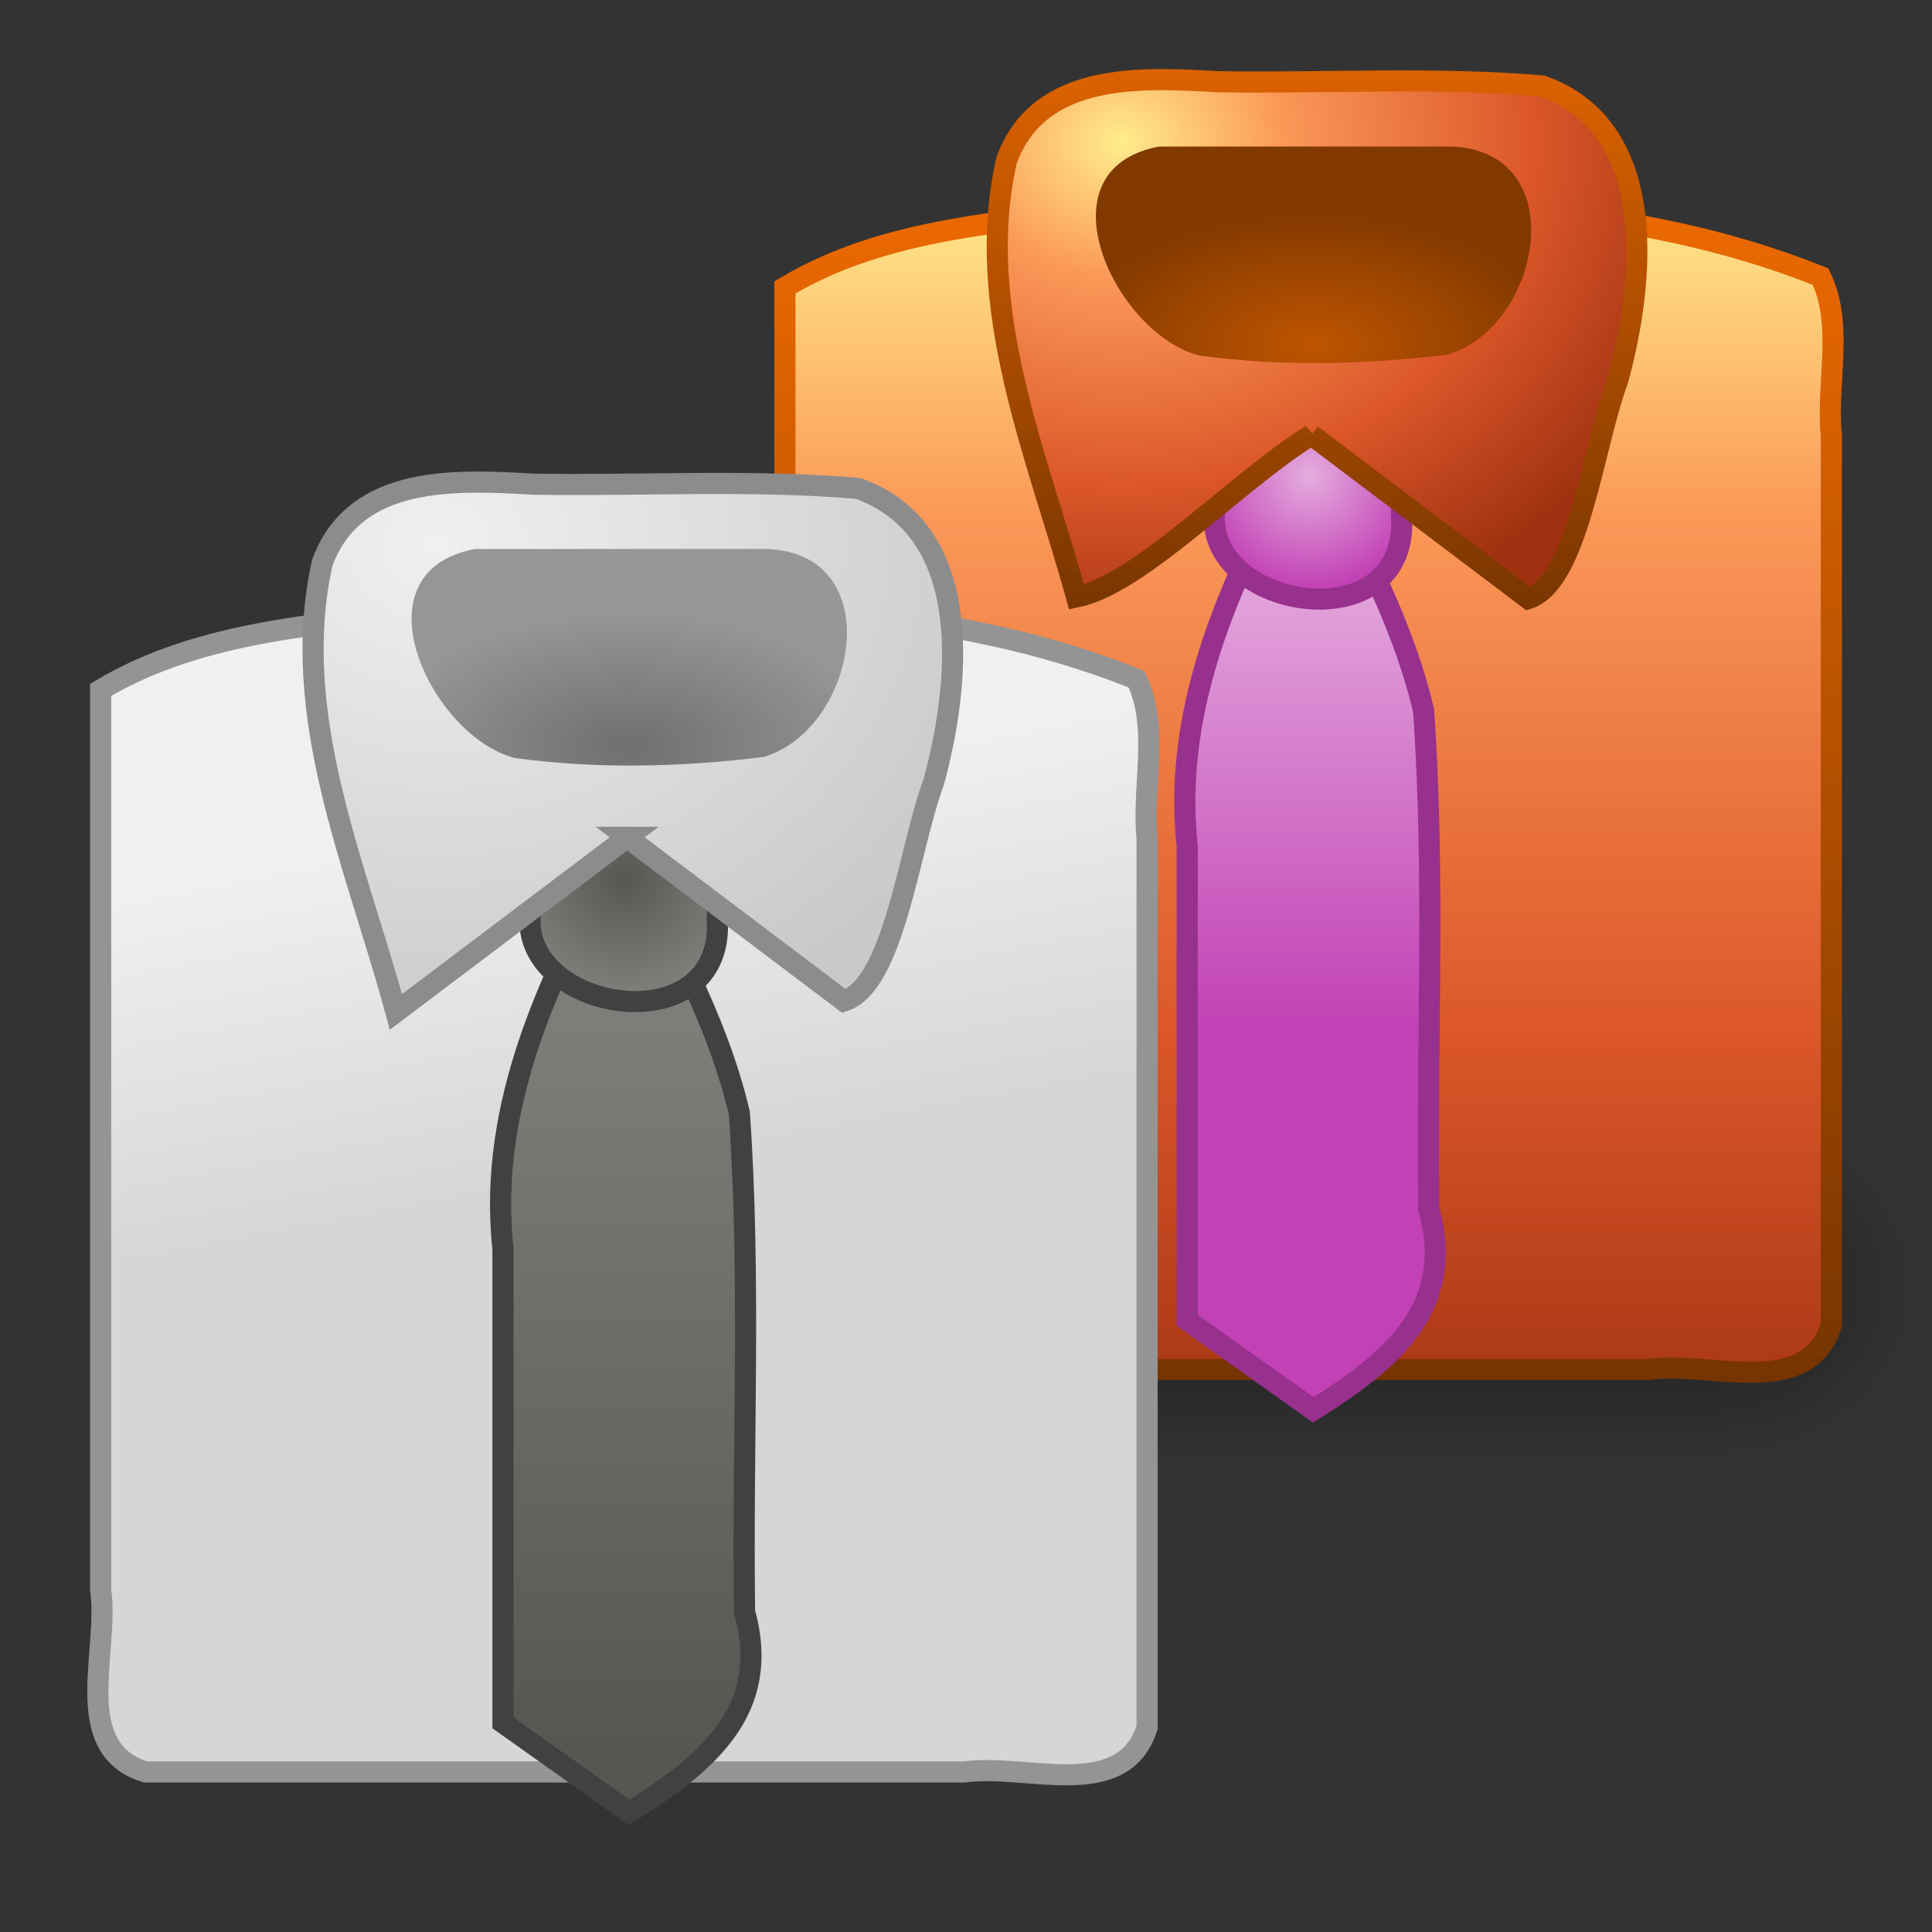 <?xml version="1.0" encoding="UTF-8" standalone="no"?><!DOCTYPE svg PUBLIC "-//W3C//DTD SVG 1.1//EN" "http://www.w3.org/Graphics/SVG/1.1/DTD/svg11.dtd"><svg height="64" version="1.1" viewBox="0 0 48 48" width="64" xmlns="http://www.w3.org/2000/svg" xmlns:xlink="http://www.w3.org/1999/xlink"><rect x="0" y="0" width="48" height="48" fill="#333333" stroke="none"/><defs><radialGradient cx="605.71" cy="486.65" gradientTransform="matrix(-2.774,0,0,1.97,112.76,-872.89)" gradientUnits="userSpaceOnUse" id="a" r="117.14" xlink:href="#d"/><radialGradient cx="605.71" cy="486.65" gradientTransform="matrix(2.774,0,0,1.97,-1891.6,-872.89)" gradientUnits="userSpaceOnUse" id="b" r="117.14" xlink:href="#d"/><linearGradient gradientTransform="matrix(2.774,0,0,1.97,-1892.2,-872.89)" gradientUnits="userSpaceOnUse" id="h" x1="302.86" x2="302.86" xlink:href="#o" y1="366.65" y2="609.51"/><linearGradient gradientUnits="userSpaceOnUse" id="u" x1="41.618" x2="41.618" xlink:href="#g" y1="35" y2="4.999"/><linearGradient gradientTransform="matrix(1.14,0,0,1.139,13.045,-11.723)" gradientUnits="userSpaceOnUse" id="r" x1="21.882" x2="21.882" xlink:href="#f" y1="14.68" y2="42.669"/><linearGradient gradientTransform="matrix(.985 0 0 1.141 17.393 -15.233)" gradientUnits="userSpaceOnUse" id="s" x1="14.828" x2="14.828" xlink:href="#c" y1="25.623" y2="36.141"/><linearGradient id="c"><stop offset="0" stop-color="#e5addf"/><stop offset="1" stop-color="#c242b5"/></linearGradient><radialGradient cx="18.164" cy="22.224" gradientTransform="matrix(.978 0 0 .982 14.772 -9.529)" gradientUnits="userSpaceOnUse" id="l" r="2.842" xlink:href="#c"/><linearGradient id="g"><stop offset="0" stop-color="#753400"/><stop offset="1" stop-color="#ee6a00"/></linearGradient><linearGradient gradientUnits="userSpaceOnUse" id="t" x1="35.947" x2="35.947" xlink:href="#g" y1="16.116" y2="-0.275"/><linearGradient id="f"><stop offset="0" stop-color="#ffed8c"/><stop offset="0.262" stop-color="#fb9858"/><stop offset="0.661" stop-color="#dc572a"/><stop offset="1" stop-color="#9f3110"/></linearGradient><radialGradient cx="12.911" cy="13.002" gradientTransform="matrix(2.056,0,0,1.716,1.308,-18.296)" gradientUnits="userSpaceOnUse" id="m" r="7.489" xlink:href="#f"/><radialGradient cx="17.097" cy="19.777" gradientTransform="matrix(1.378 0 0 .726 9.066 -5.352)" gradientUnits="userSpaceOnUse" id="n" r="4.547"><stop offset="0" stop-color="#be5400"/><stop offset="1" stop-color="#823900"/></radialGradient><linearGradient id="d"><stop offset="0"/><stop offset="1" stop-opacity="0"/></linearGradient><linearGradient id="o"><stop offset="0" stop-opacity="0"/><stop offset="0.5"/><stop offset="1" stop-opacity="0"/></linearGradient><linearGradient gradientTransform="matrix(1.14,0,0,1.139,-3.955,-1.723)" gradientUnits="userSpaceOnUse" id="p" x1="14.883" x2="13.401" y1="27.847" y2="20.069"><stop offset="0" stop-color="#d6d6d6"/><stop offset="1" stop-color="#f0f0f0"/></linearGradient><linearGradient gradientTransform="matrix(.985 0 0 1.141 .393 -5.233)" gradientUnits="userSpaceOnUse" id="q" x1="15.335" x2="15.335" xlink:href="#e" y1="42.995" y2="27.212"/><linearGradient id="e"><stop offset="0" stop-color="#555753"/><stop offset="1" stop-color="#7c7f79"/></linearGradient><radialGradient cx="18.164" cy="22.224" gradientTransform="matrix(.978 0 0 .982 -2.228 .471)" gradientUnits="userSpaceOnUse" id="i" r="2.842" xlink:href="#e"/><radialGradient cx="12.911" cy="13.002" gradientTransform="matrix(2.056,0,0,1.716,-15.692,-8.296)" gradientUnits="userSpaceOnUse" id="j" r="7.489"><stop offset="0" stop-color="#f0f0f0"/><stop offset="1" stop-color="#c9c9c9"/></radialGradient><radialGradient cx="17.097" cy="19.777" gradientTransform="matrix(1.378 0 0 .726 -7.934 4.648)" gradientUnits="userSpaceOnUse" id="k" r="4.547"><stop offset="0" stop-color="#6f6f6f"/><stop offset="1" stop-color="#969696"/></radialGradient></defs><g transform="translate(0 -.475)"><g><g enable-background="new" transform="matrix(.015 0 0 .019 46.08 30.835)"><path d="m-1559.3-150.7h1339.6v478.36h-1339.6v-478.36z" fill="url(#h)" opacity="0.402"/><path d="m-219.62-150.68v478.33c145.94-6.908 337.92-84.377 342.4-254.22-17.864-157.44-204.7-223.98-342.4-224.11z" fill="url(#b)" opacity="0.402"/><path d="m-1559.3-150.68v478.33c-145.93-6.931-337.91-84.382-342.39-254.22 17.875-157.42 204.7-223.97 342.39-224.11z" fill="url(#a)" opacity="0.402"/></g><path d="m30.389 5.501c4.986-0.047 10.143-0.042 14.843 1.847 0.583 1.197 0.138 2.638 0.267 3.951v22.093c-0.595 1.878-3.002 0.888-4.538 1.107h-20.343c-1.89-0.577-0.899-2.994-1.117-4.528v-22.356c2.538-1.523 5.615-1.617 8.479-2.011 0.801-0.065 1.605-0.102 2.409-0.103z" fill="url(#r)" fill-rule="evenodd" stroke="url(#u)" stroke-width="0.525"/><path d="m32.456 11.496c-1.734 3.038-3.354 6.403-2.96 10.002v11.78l3.135 2.226c1.898-1.2 3.555-2.514 2.868-4.979-0.059-4.13 0.161-8.289-0.131-12.4-0.561-2.367-1.772-4.504-2.912-6.629z" fill="url(#s)" fill-rule="evenodd" stroke="#98308d" stroke-width="0.525"/><path d="m34.82 13.295c0.232 3.498-6.046 2.121-4.367-0.946 0.886-2.121 4.477-1.368 4.367 0.946z" fill="url(#l)" fill-rule="evenodd" stroke="#98308d" stroke-width="0.525"/><path d="m32.583 11.278c-1.889 1.173-4.227 3.696-5.836 4.028-0.969-3.505-2.571-7.169-1.739-10.851 0.808-2.204 3.341-2.058 5.25-1.95 2.684 0.044 5.387-0.122 8.058 0.105 2.939 1.047 2.541 4.879 1.88 7.301-0.615 1.65-0.981 5.031-2.227 5.435-1.796-1.356-3.591-2.711-5.387-4.067z" fill="url(#m)" fill-rule="evenodd" stroke="url(#t)" stroke-width="0.525"/><path d="m28.798 4.115c-3.042 0.574-1.088 4.658 0.994 5.193 2.031 0.278 4.167 0.228 6.189-0.029 2.314-0.696 3.116-5.038 0.086-5.164h-7.269z" fill="url(#n)" fill-rule="evenodd"/></g><g><g enable-background="new" transform="matrix(.015 0 0 .019 29.08 40.835)"><path d="m-1559.3-150.7h1339.6v478.36h-1339.6v-478.36z" fill="url(#h)" opacity="0.402"/><path d="m-219.62-150.68v478.33c145.94-6.908 337.92-84.377 342.4-254.22-17.864-157.44-204.7-223.98-342.4-224.11z" fill="url(#b)" opacity="0.402"/><path d="m-1559.3-150.68v478.33c-145.93-6.931-337.91-84.382-342.39-254.22 17.875-157.42 204.7-223.97 342.39-224.11z" fill="url(#a)" opacity="0.402"/></g><path d="m13.389 15.501c4.986-0.047 10.142-0.041 14.843 1.847 0.583 1.197 0.138 2.638 0.267 3.951v22.093c-0.595 1.878-3.002 0.888-4.538 1.107h-20.343c-1.891-0.577-0.899-2.994-1.117-4.528v-22.356c2.538-1.522 5.615-1.617 8.479-2.011 0.801-0.065 1.605-0.102 2.409-0.103z" fill="url(#p)" fill-rule="evenodd" stroke="#949494" stroke-width="0.525"/><path d="m15.456 21.496c-1.734 3.038-3.354 6.403-2.96 10.002v11.78l3.135 2.226c1.898-1.2 3.555-2.514 2.868-4.979-0.059-4.13 0.161-8.289-0.131-12.4-0.561-2.367-1.772-4.504-2.912-6.629z" fill="url(#q)" fill-rule="evenodd" stroke="#414141" stroke-width="0.525"/><path d="m17.82 23.295c0.232 3.498-6.046 2.121-4.367-0.946 0.886-2.121 4.477-1.368 4.367 0.946z" fill="url(#i)" fill-rule="evenodd" stroke="#414141" stroke-width="0.525"/><path d="m15.583 21.278-5.746 4.338c-0.977-3.613-2.677-7.367-1.829-11.162 0.808-2.204 3.34-2.057 5.25-1.95 2.684 0.044 5.387-0.122 8.058 0.105 2.939 1.047 2.541 4.878 1.88 7.301-0.615 1.65-0.981 5.031-2.227 5.435-1.796-1.356-3.591-2.711-5.387-4.067z" fill="url(#j)" fill-rule="evenodd" stroke="#8c8c8c" stroke-width="0.525"/><path d="m11.798 14.115c-3.042 0.574-1.088 4.658 0.994 5.193 2.031 0.278 4.167 0.228 6.189-0.029 2.314-0.696 3.116-5.038 0.086-5.164h-7.269z" fill="url(#k)" fill-rule="evenodd"/></g></g></svg>